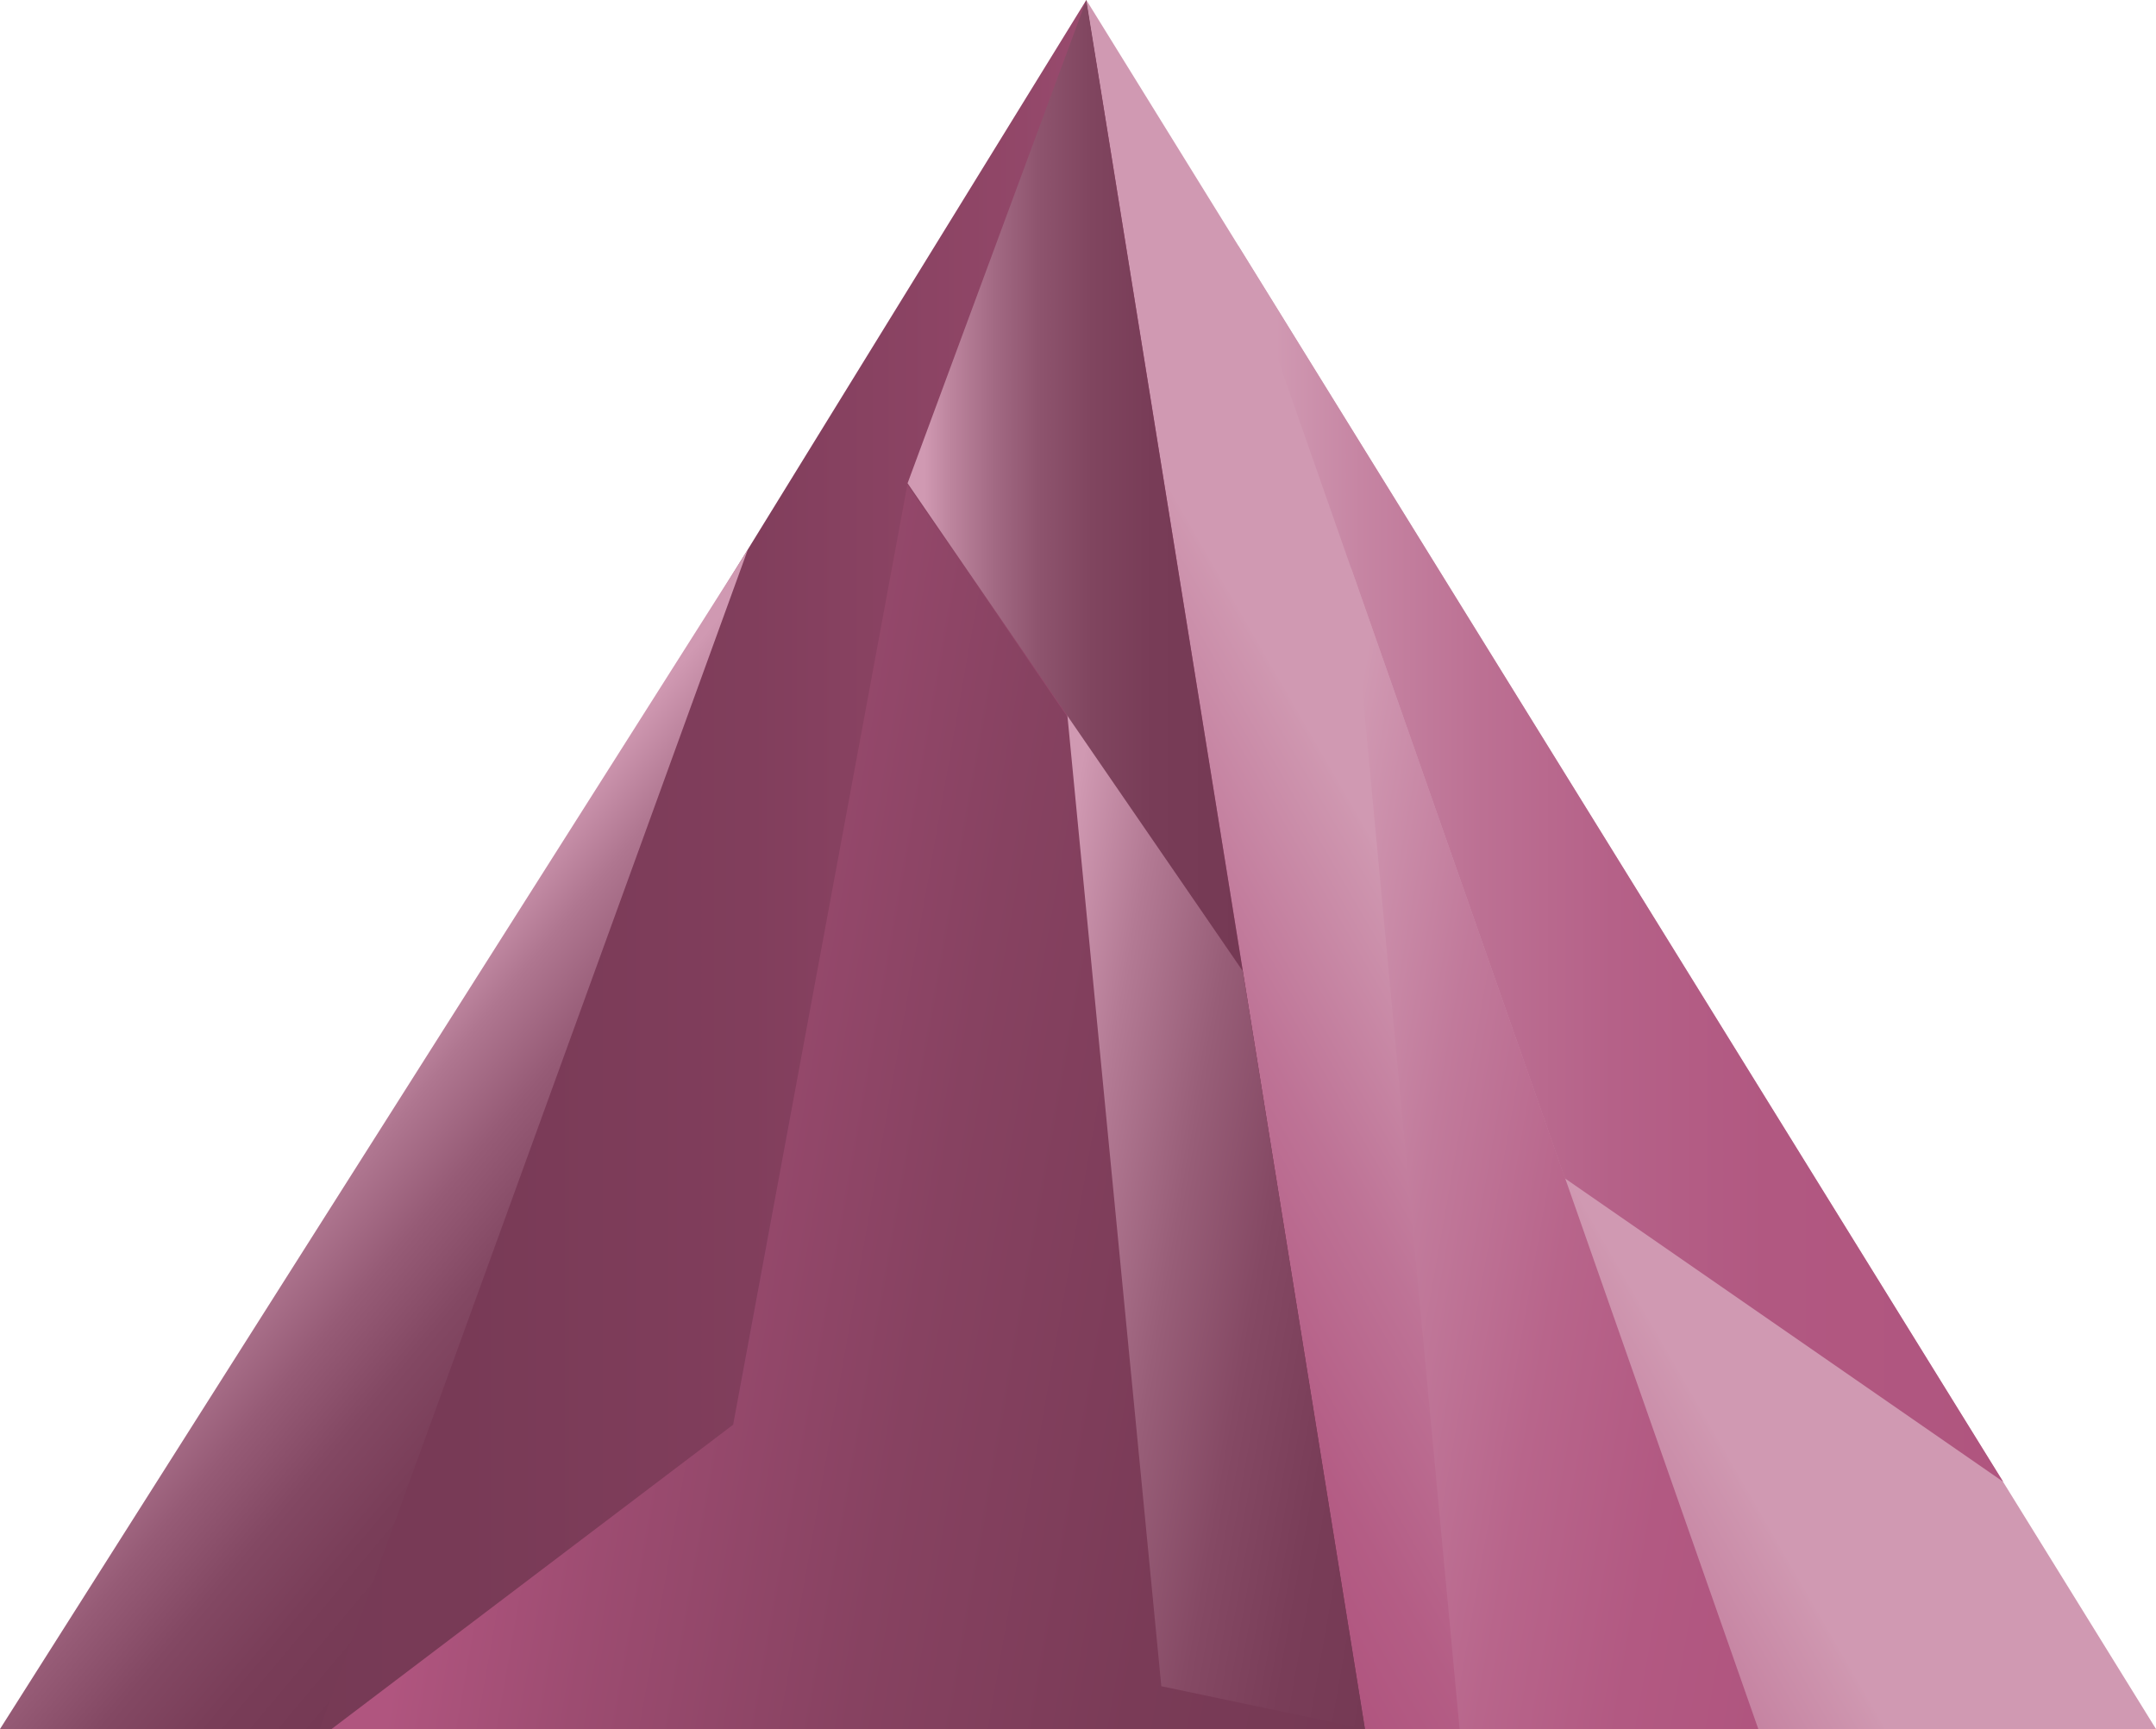 <svg id="f9c7c1c0-5920-48cd-8b3c-9a2e39845016" data-name="Ebene 1" xmlns="http://www.w3.org/2000/svg" xmlns:xlink="http://www.w3.org/1999/xlink" viewBox="0 0 99.75 80.01"><defs><linearGradient id="3493daa8-625d-4685-813e-8368a21fa96e" x1="63.52" y1="40" x2="0.98" y2="40" gradientUnits="userSpaceOnUse"><stop offset="0.05" stop-color="#b0557f"/><stop offset="0.12" stop-color="#a55077"/><stop offset="0.28" stop-color="#904667"/><stop offset="0.46" stop-color="#813e5c"/><stop offset="0.68" stop-color="#783a56"/><stop offset="1" stop-color="#753954"/></linearGradient><linearGradient id="b9ca1ef1-cbea-4595-ae55-5ae5e325342b" x1="76.24" y1="39.29" x2="48.79" y2="55.14" gradientUnits="userSpaceOnUse"><stop offset="0.34" stop-color="#d099b2"/><stop offset="0.35" stop-color="#cf97b0"/><stop offset="0.63" stop-color="#be7396"/><stop offset="0.86" stop-color="#b45d85"/><stop offset="1" stop-color="#b0557f"/></linearGradient><linearGradient id="7ee04230-2aec-4e04-bd13-ecf18f61cf77" x1="20.66" y1="49.81" x2="67.03" y2="57.98" gradientUnits="userSpaceOnUse"><stop offset="0.05" stop-color="#b0557f"/><stop offset="0.23" stop-color="#9d4c71"/><stop offset="0.5" stop-color="#874261"/><stop offset="0.77" stop-color="#7a3b57"/><stop offset="1" stop-color="#753954"/></linearGradient><linearGradient id="974f96fc-28c0-4e4e-b128-3430b5a5d237" x1="14.01" y1="49.96" x2="29.27" y2="62.76" gradientUnits="userSpaceOnUse"><stop offset="0.05" stop-color="#d099b2"/><stop offset="0.05" stop-color="#d099b2"/><stop offset="0.23" stop-color="#af7690"/><stop offset="0.42" stop-color="#965b76"/><stop offset="0.61" stop-color="#834863"/><stop offset="0.8" stop-color="#793d58"/><stop offset="1" stop-color="#753954"/></linearGradient><linearGradient id="fa722711-da85-479b-8d4b-68fa075b3ec1" x1="57.28" y1="39.96" x2="92.68" y2="39.96" gradientUnits="userSpaceOnUse"><stop offset="0.05" stop-color="#d099b2"/><stop offset="0.16" stop-color="#c685a3"/><stop offset="0.32" stop-color="#bc7093"/><stop offset="0.49" stop-color="#b56188"/><stop offset="0.69" stop-color="#b15881"/><stop offset="1" stop-color="#b0557f"/></linearGradient><linearGradient id="ff0791dc-79a9-48aa-89c6-044cbde82f0c" x1="45.56" y1="54.6" x2="66.96" y2="58.37" gradientUnits="userSpaceOnUse"><stop offset="0.05" stop-color="#d099b2"/><stop offset="0.22" stop-color="#b37a94"/><stop offset="0.42" stop-color="#985e78"/><stop offset="0.61" stop-color="#854964"/><stop offset="0.81" stop-color="#793d58"/><stop offset="1" stop-color="#753954"/></linearGradient><linearGradient id="c84cd712-6b5b-4816-b635-c0e6d1720e1e" x1="41.99" y1="22.46" x2="57.5" y2="22.46" gradientUnits="userSpaceOnUse"><stop offset="0.05" stop-color="#d099b2"/><stop offset="0.13" stop-color="#bc849d"/><stop offset="0.26" stop-color="#a26983"/><stop offset="0.39" stop-color="#8e546e"/><stop offset="0.55" stop-color="#80455f"/><stop offset="0.73" stop-color="#783c57"/><stop offset="1" stop-color="#753954"/></linearGradient><linearGradient id="efec3665-805f-455e-90ad-e2c3ee5de85e" x1="57.98" y1="51.88" x2="85.45" y2="56.73" gradientUnits="userSpaceOnUse"><stop offset="0.05" stop-color="#d099b2"/><stop offset="0.07" stop-color="#cf96b0"/><stop offset="0.3" stop-color="#c17a9b"/><stop offset="0.54" stop-color="#b8658b"/><stop offset="0.77" stop-color="#b25982"/><stop offset="1" stop-color="#b0557f"/></linearGradient></defs><title>Key</title><polyline points="63.52 80 50.26 0 0.98 80 63.52 80" fill="url(#3493daa8-625d-4685-813e-8368a21fa96e)"/><polygon points="99.75 80 50.26 0 63.15 80 99.75 80" fill="url(#b9ca1ef1-cbea-4595-ae55-5ae5e325342b)"/><polygon points="63.15 80 15.34 80 33.92 65.92 41.98 22.43 57.5 44.93 63.15 80" fill="url(#7ee04230-2aec-4e04-bd13-ecf18f61cf77)"/><polygon points="14.79 80 0 80 34.6 25.43 14.79 80" fill="url(#974f96fc-28c0-4e4e-b128-3430b5a5d237)"/><polyline points="57.28 11.36 72.4 54.52 92.68 68.56" fill="url(#fa722711-da85-479b-8d4b-68fa075b3ec1)"/><polygon points="49.37 32.96 53.73 78.02 63.15 80 57.5 44.93 49.37 32.96" fill="url(#ff0791dc-79a9-48aa-89c6-044cbde82f0c)"/><polyline points="50.26 0 41.99 22.36 57.5 44.93" fill="url(#c84cd712-6b5b-4816-b635-c0e6d1720e1e)"/><polygon points="67.53 80 81.35 80 62.5 26.25 67.53 80" fill="url(#efec3665-805f-455e-90ad-e2c3ee5de85e)"/></svg>